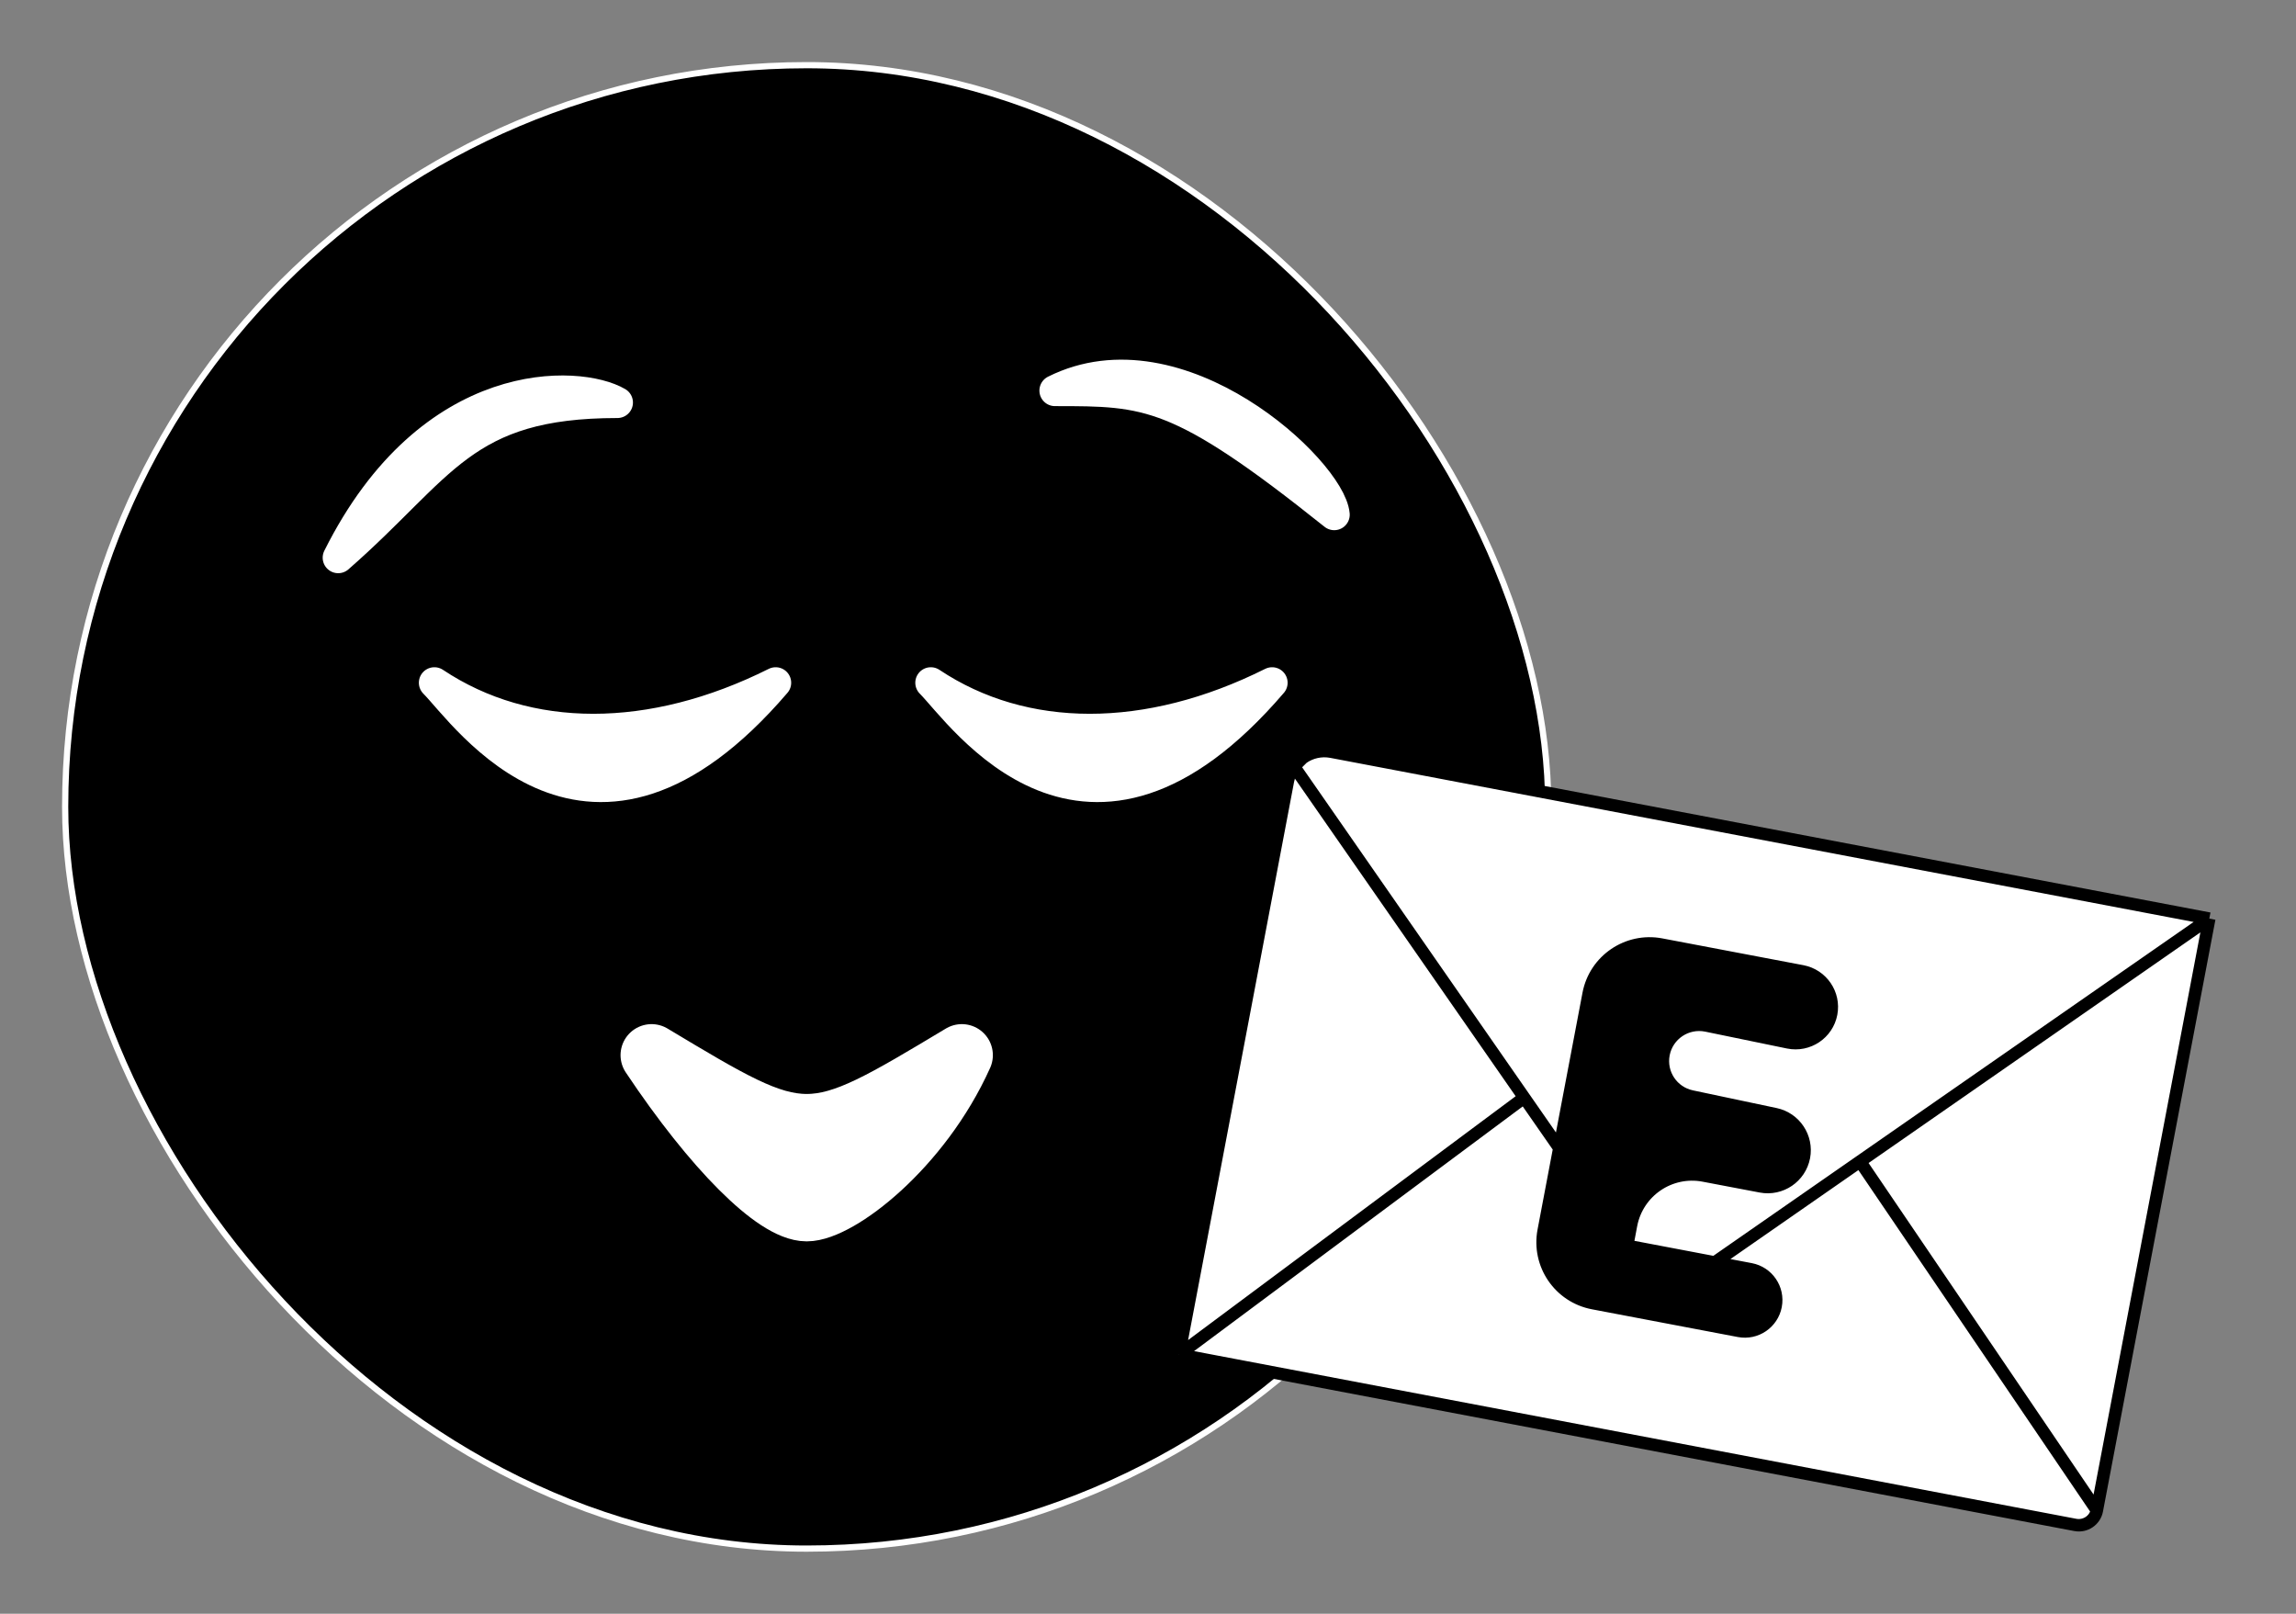 <svg width="37" height="26" viewBox="0 0 37 26" fill="none" xmlns="http://www.w3.org/2000/svg">
<rect x="0" y="0" width="37" height="26" fill="#808080" stroke="none"/>
<rect x="1.05" y="1.05" width="23.9" height="23.9" rx="11.95" fill="black"/>
<rect x="1.05" y="1.05" width="23.9" height="23.9" rx="11.95" stroke="white" stroke-width="0.1"/>
<path d="M10.5 17C13 18.5 13 18.5 15.5 17C14.826 18.5 13.5 19.5 13 19.5C12.5 19.5 11.5 18.5 10.5 17Z" fill="white" stroke="white" stroke-miterlimit="16" stroke-linejoin="round"/>
<path d="M7 11C7.5 11.5 9.5 14.5 12.5 11C10.5 12 8.5 12 7 11Z" fill="white" stroke="white" stroke-width="0.5" stroke-miterlimit="16" stroke-linejoin="round"/>
<path d="M15 11C15.5 11.5 17.5 14.5 20.5 11C18.5 12 16.5 12 15 11Z" fill="white" stroke="white" stroke-width="0.5" stroke-miterlimit="16" stroke-linejoin="round"/>
<path d="M9.95 6.485C9.34 6.127 6.95 5.985 5.45 8.985C7.134 7.514 7.45 6.485 9.95 6.485Z" fill="white" stroke="white" stroke-width="0.5" stroke-miterlimit="16" stroke-linejoin="round"/>
<path d="M21.501 8.292C21.438 7.588 19 5.293 17 6.293C18.5 6.293 19 6.293 21.501 8.292Z" fill="white" stroke="white" stroke-width="0.5" stroke-miterlimit="16" stroke-linejoin="round"/>
<path d="M24.876 19.827C24.773 20.37 25.129 20.893 25.672 20.996L28.024 21.443C28.298 21.495 28.563 21.315 28.615 21.04V21.04C28.667 20.766 28.487 20.501 28.212 20.449L27.633 20.339V20.339C27.179 20.654 26.552 20.545 26.236 20.092L26.222 20.071L25.128 18.498L24.876 19.827Z" fill="black"/>
<path d="M26.222 20.071L26.236 20.092C26.552 20.545 27.179 20.654 27.633 20.339V20.339L26.222 20.071Z" fill="black"/>
<path d="M26.222 20.071L26.285 19.736C26.389 19.193 26.912 18.837 27.455 18.94L28.376 19.115C28.698 19.176 29.009 18.965 29.071 18.642V18.642C29.131 18.324 28.926 18.017 28.61 17.95L27.261 17.665C26.95 17.6 26.749 17.298 26.808 16.986V16.986C26.869 16.666 27.18 16.458 27.499 16.523L28.818 16.795C29.138 16.86 29.449 16.652 29.51 16.332V16.332C29.57 16.015 29.362 15.71 29.045 15.649L26.77 15.217C26.227 15.114 25.703 15.47 25.6 16.013L25.128 18.498L26.222 20.071Z" fill="black"/>
<path d="M19 21.824L24.562 17.684L20.854 12.35C20.806 12.416 20.773 12.493 20.756 12.578L19 21.824Z" fill="white"/>
<path d="M33.791 24.335L29.974 18.712L27.633 20.339L28.212 20.449C28.487 20.501 28.667 20.766 28.615 21.04V21.04C28.563 21.315 28.298 21.495 28.024 21.443L25.672 20.996C25.129 20.893 24.773 20.37 24.876 19.827L25.128 18.498L24.562 17.684L19 21.824L33.441 24.568C33.604 24.599 33.761 24.494 33.791 24.335Z" fill="white"/>
<path d="M29.974 18.712L35.603 14.8L21.456 12.112C21.287 12.08 21.121 12.121 20.993 12.212L20.854 12.35L24.562 17.684L25.128 18.498L25.6 16.013C25.703 15.47 26.227 15.114 26.77 15.217L29.045 15.649C29.362 15.71 29.57 16.015 29.51 16.332V16.332C29.449 16.652 29.138 16.86 28.818 16.795L27.499 16.523C27.18 16.458 26.869 16.666 26.808 16.986V16.986C26.749 17.298 26.95 17.6 27.261 17.665L28.61 17.95C28.926 18.017 29.131 18.324 29.071 18.642V18.642C29.009 18.965 28.698 19.176 28.376 19.115L27.455 18.94C26.912 18.837 26.389 19.193 26.285 19.736L26.222 20.071L27.633 20.339L29.974 18.712Z" fill="white"/>
<path fill-rule="evenodd" clip-rule="evenodd" d="M20.993 12.212C20.939 12.25 20.892 12.296 20.854 12.35L20.993 12.212Z" fill="#D9D9D9"/>
<path d="M33.791 24.335L35.603 14.8L29.974 18.712L33.791 24.335Z" fill="white"/>
<path d="M19 21.824L24.562 17.684M19 21.824L20.756 12.578M19 21.824L33.441 24.568M35.603 14.8L33.791 24.335M35.603 14.8L29.974 18.712M35.603 14.8L21.456 12.112M20.993 12.212L20.854 12.35M20.993 12.212C20.939 12.25 20.892 12.296 20.854 12.35M20.993 12.212C21.121 12.121 21.287 12.08 21.456 12.112M33.791 24.335V24.335C33.761 24.494 33.607 24.599 33.447 24.569L33.441 24.568M33.791 24.335L29.974 18.712M33.791 24.335C33.761 24.494 33.604 24.599 33.441 24.568M29.974 18.712L27.633 20.339M24.562 17.684L25.128 18.498M24.562 17.684L20.854 12.35M26.222 20.071L26.236 20.092C26.552 20.545 27.179 20.654 27.633 20.339V20.339M26.222 20.071L26.285 19.736C26.389 19.193 26.912 18.837 27.455 18.94L28.376 19.115C28.698 19.176 29.009 18.965 29.071 18.642V18.642C29.131 18.324 28.926 18.017 28.61 17.95L27.261 17.665C26.95 17.6 26.749 17.298 26.808 16.986V16.986C26.869 16.666 27.18 16.458 27.499 16.523L28.818 16.795C29.138 16.86 29.449 16.652 29.51 16.332V16.332C29.57 16.015 29.362 15.71 29.045 15.649L26.77 15.217C26.227 15.114 25.703 15.47 25.6 16.013L25.128 18.498M26.222 20.071L25.128 18.498M26.222 20.071L27.633 20.339M20.756 12.578C20.773 12.493 20.806 12.416 20.854 12.35M20.756 12.578V12.578C20.817 12.259 21.125 12.049 21.444 12.11L21.456 12.112M20.854 12.35C20.984 12.167 21.217 12.067 21.456 12.112M27.633 20.339L28.212 20.449C28.487 20.501 28.667 20.766 28.615 21.04V21.04C28.563 21.315 28.298 21.495 28.024 21.443L25.672 20.996C25.129 20.893 24.773 20.37 24.876 19.827L25.128 18.498" stroke="black" stroke-width="0.2"/>
</svg>
